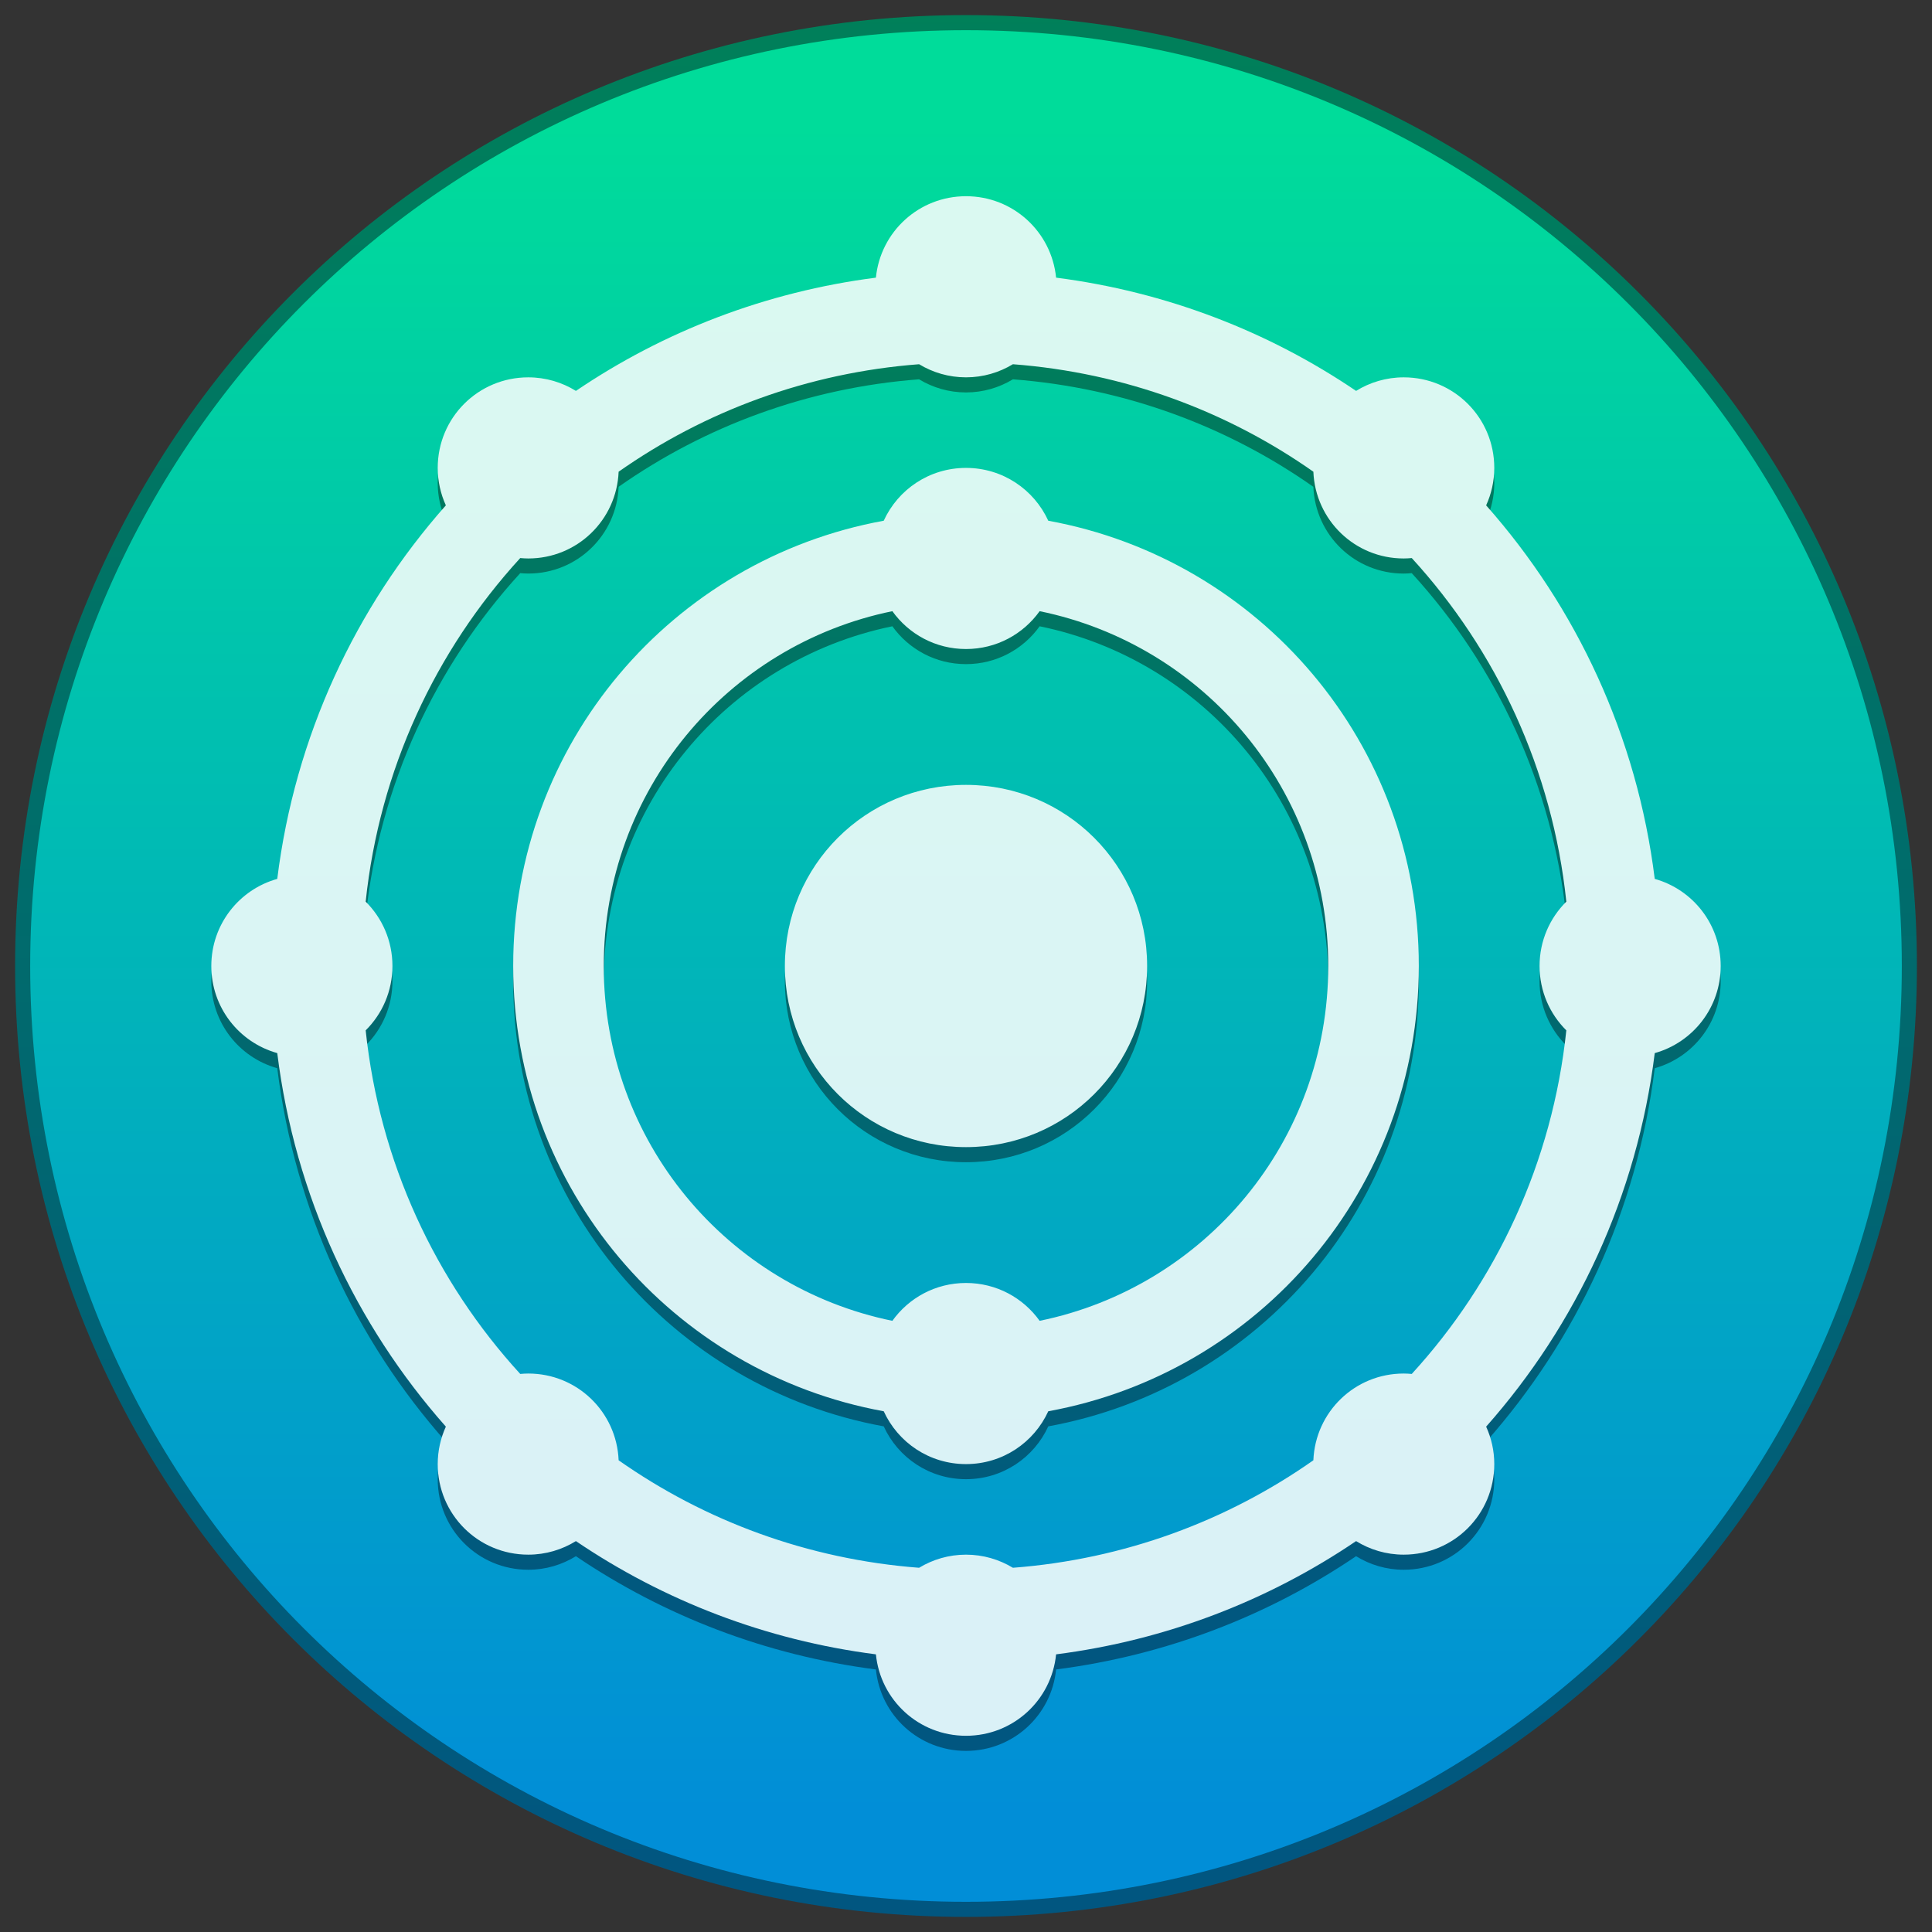 <?xml version="1.0" encoding="UTF-8" standalone="no"?>
<!-- Created with Inkscape (http://www.inkscape.org/) -->

<svg
   xmlns:dc="http://purl.org/dc/elements/1.1/"
   xmlns:cc="http://creativecommons.org/ns#"
   xmlns:rdf="http://www.w3.org/1999/02/22-rdf-syntax-ns#"
   xmlns:svg="http://www.w3.org/2000/svg"
   xmlns="http://www.w3.org/2000/svg"
   xmlns:xlink="http://www.w3.org/1999/xlink"
   xmlns:sodipodi="http://sodipodi.sourceforge.net/DTD/sodipodi-0.dtd"
   xmlns:inkscape="http://www.inkscape.org/namespaces/inkscape"
   width="128"
   height="128"
   viewBox="0 0 128 128"
   version="1.1"
   id="svg8"
   inkscape:version="0.91 r13725"
   sodipodi:docname="neon.svg">
  <rect x="0" y="0" width="128" height="128" fill="#333333" stroke="none"/>
  <title
     id="title7895">Antu icon Theme</title>
  <defs
     id="defs2">
    <linearGradient
       gradientTransform="matrix(3.78,0,0,3.78,-27.744,-849.687)"
       inkscape:collect="always"
       xlink:href="#linearGradient4737"
       id="linearGradient4581"
       x1="32.741"
       y1="307.006"
       x2="32.741"
       y2="277.372"
       gradientUnits="userSpaceOnUse" />
    <linearGradient
       id="linearGradient4367"
       inkscape:collect="always">
      <stop
         id="stop4369"
         offset="0"
         style="stop-color:#015680;stop-opacity:1" />
      <stop
         id="stop4371"
         offset="1"
         style="stop-color:#008059;stop-opacity:1" />
    </linearGradient>
    <linearGradient
       id="linearGradient4321"
       inkscape:collect="always">
      <stop
         id="stop4323"
         offset="0"
         style="stop-color:#daf1f7;stop-opacity:1" />
      <stop
         id="stop4325"
         offset="1"
         style="stop-color:#daf9f1;stop-opacity:1" />
    </linearGradient>
    <linearGradient
       id="linearGradient4737"
       inkscape:collect="always">
      <stop
         id="stop4733"
         offset="0"
         style="stop-color:#018ed7;stop-opacity:1" />
      <stop
         id="stop4735"
         offset="1"
         style="stop-color:#00dc9a;stop-opacity:1" />
    </linearGradient>
    <linearGradient
       inkscape:collect="always"
       xlink:href="#linearGradient4367"
       id="linearGradient4436"
       x1="128"
       y1="270.65"
       x2="128"
       y2="178.65"
       gradientUnits="userSpaceOnUse"
       gradientTransform="translate(-64,25)" />
    <linearGradient
       inkscape:collect="always"
       xlink:href="#linearGradient4321"
       id="linearGradient4444"
       x1="64"
       y1="112"
       x2="64"
       y2="16"
       gradientUnits="userSpaceOnUse" />
    <linearGradient
       inkscape:collect="always"
       xlink:href="#linearGradient4367"
       id="linearGradient4452"
       x1="96"
       y1="314.65"
       x2="96"
       y2="190.65"
       gradientUnits="userSpaceOnUse" />
  </defs>
  <sodipodi:namedview
     id="base"
     pagecolor="#ffffff"
     bordercolor="#666666"
     borderopacity="1.0"
     inkscape:pageopacity="0.0"
     inkscape:pageshadow="2"
     inkscape:zoom="2.8"
     inkscape:cx="98.737186"
     inkscape:cy="86.964808"
     inkscape:document-units="px"
     inkscape:current-layer="layer1"
     showgrid="true"
     units="px"
     inkscape:window-width="1360"
     inkscape:window-height="697"
     inkscape:window-x="0"
     inkscape:window-y="0"
     inkscape:window-maximized="1"
     objecttolerance="10"
     gridtolerance="10"
     guidetolerance="10">
    <inkscape:grid
       type="xygrid"
       id="grid7897"
       empspacing="4" />
  </sodipodi:namedview>
  <g
     inkscape:label="Capa 1"
     inkscape:groupmode="layer"
     id="layer1"
     transform="translate(0,-186.65)">
    <g
       id="g1525"
       transform="translate(-32,-4)">
      <path
         style="opacity:1;fill:url(#linearGradient4452);fill-opacity:1;stroke:none;stroke-width:0.187;stroke-miterlimit:4;stroke-dasharray:none;stroke-opacity:1"
         d="m 96,191.65 c 34.902,0 63,28.098 63,63 0,34.902 -28.098,63 -63,63 -34.902,0 -63,-28.098 -63,-63 0,-34.902 28.098,-63 63,-63 z"
         id="rect4500"
         inkscape:connector-curvature="0" />
      <path
         style="opacity:1;fill:url(#linearGradient4581);fill-opacity:1;stroke:none;stroke-width:0.184;stroke-miterlimit:4;stroke-dasharray:none;stroke-opacity:1"
         d="m 96,192.65 c 34.348,0 62,27.652 62,62 0,34.348 -27.652,62 -62,62 -34.348,0 -62,-27.652 -62,-62 0,-34.348 27.652,-62 62,-62 z"
         id="rect4500-3"
         inkscape:connector-curvature="0" />
    </g>
    <path
       inkscape:connector-curvature="0"
       style="opacity:1;fill:url(#linearGradient4436);fill-opacity:1;stroke:none;stroke-width:2;stroke-linecap:round;stroke-linejoin:round;stroke-miterlimit:4;stroke-dasharray:none;stroke-opacity:1"
       d="m 64,200.65 c -3.12,0 -5.667,2.357 -5.969,5.395 -7.307,0.939 -14.071,3.569 -19.875,7.504 -0.917,-0.567 -1.995,-0.898 -3.156,-0.898 -3.324,0 -6,2.676 -6,6 0,0.887 0.196,1.726 0.539,2.482 -5.984,6.757 -9.996,15.297 -11.17,24.746 C 15.844,246.586 14,248.893 14,251.65 c 0,2.757 1.844,5.064 4.369,5.771 1.174,9.449 5.186,17.989 11.17,24.746 C 29.196,282.924 29,283.763 29,284.65 c 0,3.324 2.676,6 6,6 1.161,0 2.24,-0.332 3.156,-0.898 5.804,3.935 12.568,6.564 19.875,7.504 0.302,3.038 2.849,5.395 5.969,5.395 3.12,0 5.667,-2.357 5.969,-5.395 7.307,-0.939 14.071,-3.569 19.875,-7.504 0.917,0.567 1.995,0.898 3.156,0.898 3.324,0 6,-2.676 6,-6 0,-0.887 -0.196,-1.726 -0.539,-2.482 5.984,-6.757 9.996,-15.297 11.17,-24.746 2.525,-0.708 4.369,-3.014 4.369,-5.771 0,-2.757 -1.844,-5.064 -4.369,-5.771 -1.174,-9.449 -5.186,-17.989 -11.17,-24.746 C 98.804,220.376 99,219.537 99,218.65 c 0,-3.324 -2.676,-6 -6,-6 -1.161,0 -2.24,0.332 -3.156,0.898 -5.804,-3.935 -12.568,-6.564 -19.875,-7.504 C 69.667,203.007 67.12,200.65 64,200.65 Z m -3.107,11.131 c 0.906,0.548 1.967,0.869 3.107,0.869 1.141,0 2.201,-0.321 3.107,-0.869 7.387,0.563 14.198,3.111 19.906,7.121 0.132,3.205 2.747,5.748 5.986,5.748 0.18,0 0.357,-0.012 0.533,-0.027 5.607,6.127 9.321,14.016 10.24,22.764 -1.095,1.086 -1.773,2.592 -1.773,4.264 0,1.671 0.678,3.178 1.773,4.264 -0.919,8.748 -4.633,16.636 -10.24,22.764 -0.176,-0.015 -0.353,-0.027 -0.533,-0.027 -3.239,0 -5.854,2.543 -5.986,5.748 -5.708,4.01 -12.519,6.558 -19.906,7.121 -0.906,-0.548 -1.967,-0.869 -3.107,-0.869 -1.141,0 -2.201,0.321 -3.107,0.869 -7.387,-0.563 -14.198,-3.111 -19.906,-7.121 -0.132,-3.205 -2.747,-5.748 -5.986,-5.748 -0.18,0 -0.357,0.012 -0.533,0.027 C 28.859,272.55 25.146,264.661 24.227,255.914 25.322,254.828 26,253.321 26,251.65 c 0,-1.671 -0.678,-3.178 -1.773,-4.264 0.919,-8.748 4.633,-16.636 10.24,-22.764 0.176,0.015 0.353,0.027 0.533,0.027 3.239,0 5.854,-2.543 5.986,-5.748 5.708,-4.01 12.519,-6.558 19.906,-7.121 z M 64,218.65 c -2.429,0 -4.506,1.433 -5.451,3.5 C 44.551,224.701 34,236.894 34,251.65 c 0,14.756 10.551,26.949 24.549,29.5 0.945,2.067 3.022,3.5 5.451,3.5 2.429,0 4.506,-1.433 5.451,-3.5 C 83.449,278.599 94,266.406 94,251.65 c 0,-14.756 -10.551,-26.949 -24.549,-29.5 -0.945,-2.067 -3.022,-3.5 -5.451,-3.5 z m -4.879,9.492 c 1.087,1.518 2.861,2.508 4.879,2.508 2.018,0 3.792,-0.989 4.879,-2.508 C 79.82,230.384 88,240.026 88,251.65 88,263.274 79.82,272.916 68.879,275.158 67.792,273.639 66.018,272.65 64,272.65 c -2.018,0 -3.792,0.989 -4.879,2.508 C 48.18,272.916 40,263.274 40,251.65 40,240.026 48.18,230.384 59.121,228.142 Z M 64,239.65 c -6.648,0 -12,5.352 -12,12 0,6.648 5.352,12 12,12 6.648,0 12,-5.352 12,-12 0,-6.648 -5.352,-12 -12,-12 z"
       id="rect4216-7-9-3-9" />
    <path
       style="opacity:1;fill:url(#linearGradient4444);fill-opacity:1;stroke:none;stroke-width:2;stroke-linecap:round;stroke-linejoin:round;stroke-miterlimit:4;stroke-dasharray:none;stroke-opacity:1"
       d="M 64 13 C 60.88 13 58.333 15.357 58.031 18.395 C 50.724 19.334 43.961 21.963 38.156 25.898 C 37.24 25.332 36.161 25 35 25 C 31.676 25 29 27.676 29 31 C 29 31.887 29.196 32.726 29.539 33.482 C 23.555 40.24 19.543 48.779 18.369 58.229 C 15.844 58.936 14 61.243 14 64 C 14 66.757 15.844 69.064 18.369 69.771 C 19.543 79.221 23.555 87.76 29.539 94.518 C 29.196 95.274 29 96.113 29 97 C 29 100.324 31.676 103 35 103 C 36.161 103 37.24 102.668 38.156 102.102 C 43.961 106.037 50.724 108.666 58.031 109.605 C 58.333 112.643 60.88 115 64 115 C 67.12 115 69.667 112.643 69.969 109.605 C 77.276 108.666 84.039 106.037 89.844 102.102 C 90.76 102.668 91.839 103 93 103 C 96.324 103 99 100.324 99 97 C 99 96.113 98.804 95.274 98.461 94.518 C 104.445 87.76 108.457 79.221 109.631 69.771 C 112.156 69.064 114 66.757 114 64 C 114 61.243 112.156 58.936 109.631 58.229 C 108.457 48.779 104.445 40.24 98.461 33.482 C 98.804 32.726 99 31.887 99 31 C 99 27.676 96.324 25 93 25 C 91.839 25 90.76 25.332 89.844 25.898 C 84.039 21.963 77.276 19.334 69.969 18.395 C 69.667 15.357 67.12 13 64 13 z M 60.893 24.131 C 61.799 24.679 62.859 25 64 25 C 65.141 25 66.201 24.679 67.107 24.131 C 74.495 24.694 81.305 27.242 87.014 31.252 C 87.146 34.457 89.761 37 93 37 C 93.18 37 93.357 36.988 93.533 36.973 C 99.141 43.1 102.854 50.989 103.773 59.736 C 102.678 60.822 102 62.329 102 64 C 102 65.671 102.678 67.178 103.773 68.264 C 102.854 77.011 99.141 84.9 93.533 91.027 C 93.357 91.012 93.18 91 93 91 C 89.761 91 87.146 93.543 87.014 96.748 C 81.305 100.758 74.495 103.306 67.107 103.869 C 66.201 103.321 65.141 103 64 103 C 62.859 103 61.799 103.321 60.893 103.869 C 53.505 103.306 46.695 100.758 40.986 96.748 C 40.854 93.543 38.239 91 35 91 C 34.82 91 34.643 91.012 34.467 91.027 C 28.859 84.9 25.146 77.011 24.227 68.264 C 25.322 67.178 26 65.671 26 64 C 26 62.329 25.322 60.822 24.227 59.736 C 25.146 50.989 28.859 43.1 34.467 36.973 C 34.643 36.988 34.82 37 35 37 C 38.239 37 40.854 34.457 40.986 31.252 C 46.695 27.242 53.505 24.694 60.893 24.131 z M 64 31 C 61.571 31 59.494 32.433 58.549 34.5 C 44.551 37.051 34 49.244 34 64 C 34 78.756 44.551 90.949 58.549 93.5 C 59.494 95.567 61.571 97 64 97 C 66.429 97 68.506 95.567 69.451 93.5 C 83.449 90.949 94 78.756 94 64 C 94 49.244 83.449 37.051 69.451 34.5 C 68.506 32.433 66.429 31 64 31 z M 59.121 40.492 C 60.208 42.011 61.982 43 64 43 C 66.018 43 67.792 42.011 68.879 40.492 C 79.82 42.734 88 52.376 88 64 C 88 75.624 79.82 85.266 68.879 87.508 C 67.792 85.989 66.018 85 64 85 C 61.982 85 60.208 85.989 59.121 87.508 C 48.18 85.266 40 75.624 40 64 C 40 52.376 48.18 42.734 59.121 40.492 z M 64 52 C 57.352 52 52 57.352 52 64 C 52 70.648 57.352 76 64 76 C 70.648 76 76 70.648 76 64 C 76 57.352 70.648 52 64 52 z "
       transform="translate(0,186.65)"
       id="rect4216-7-9-3" />
  </g>
</svg>
